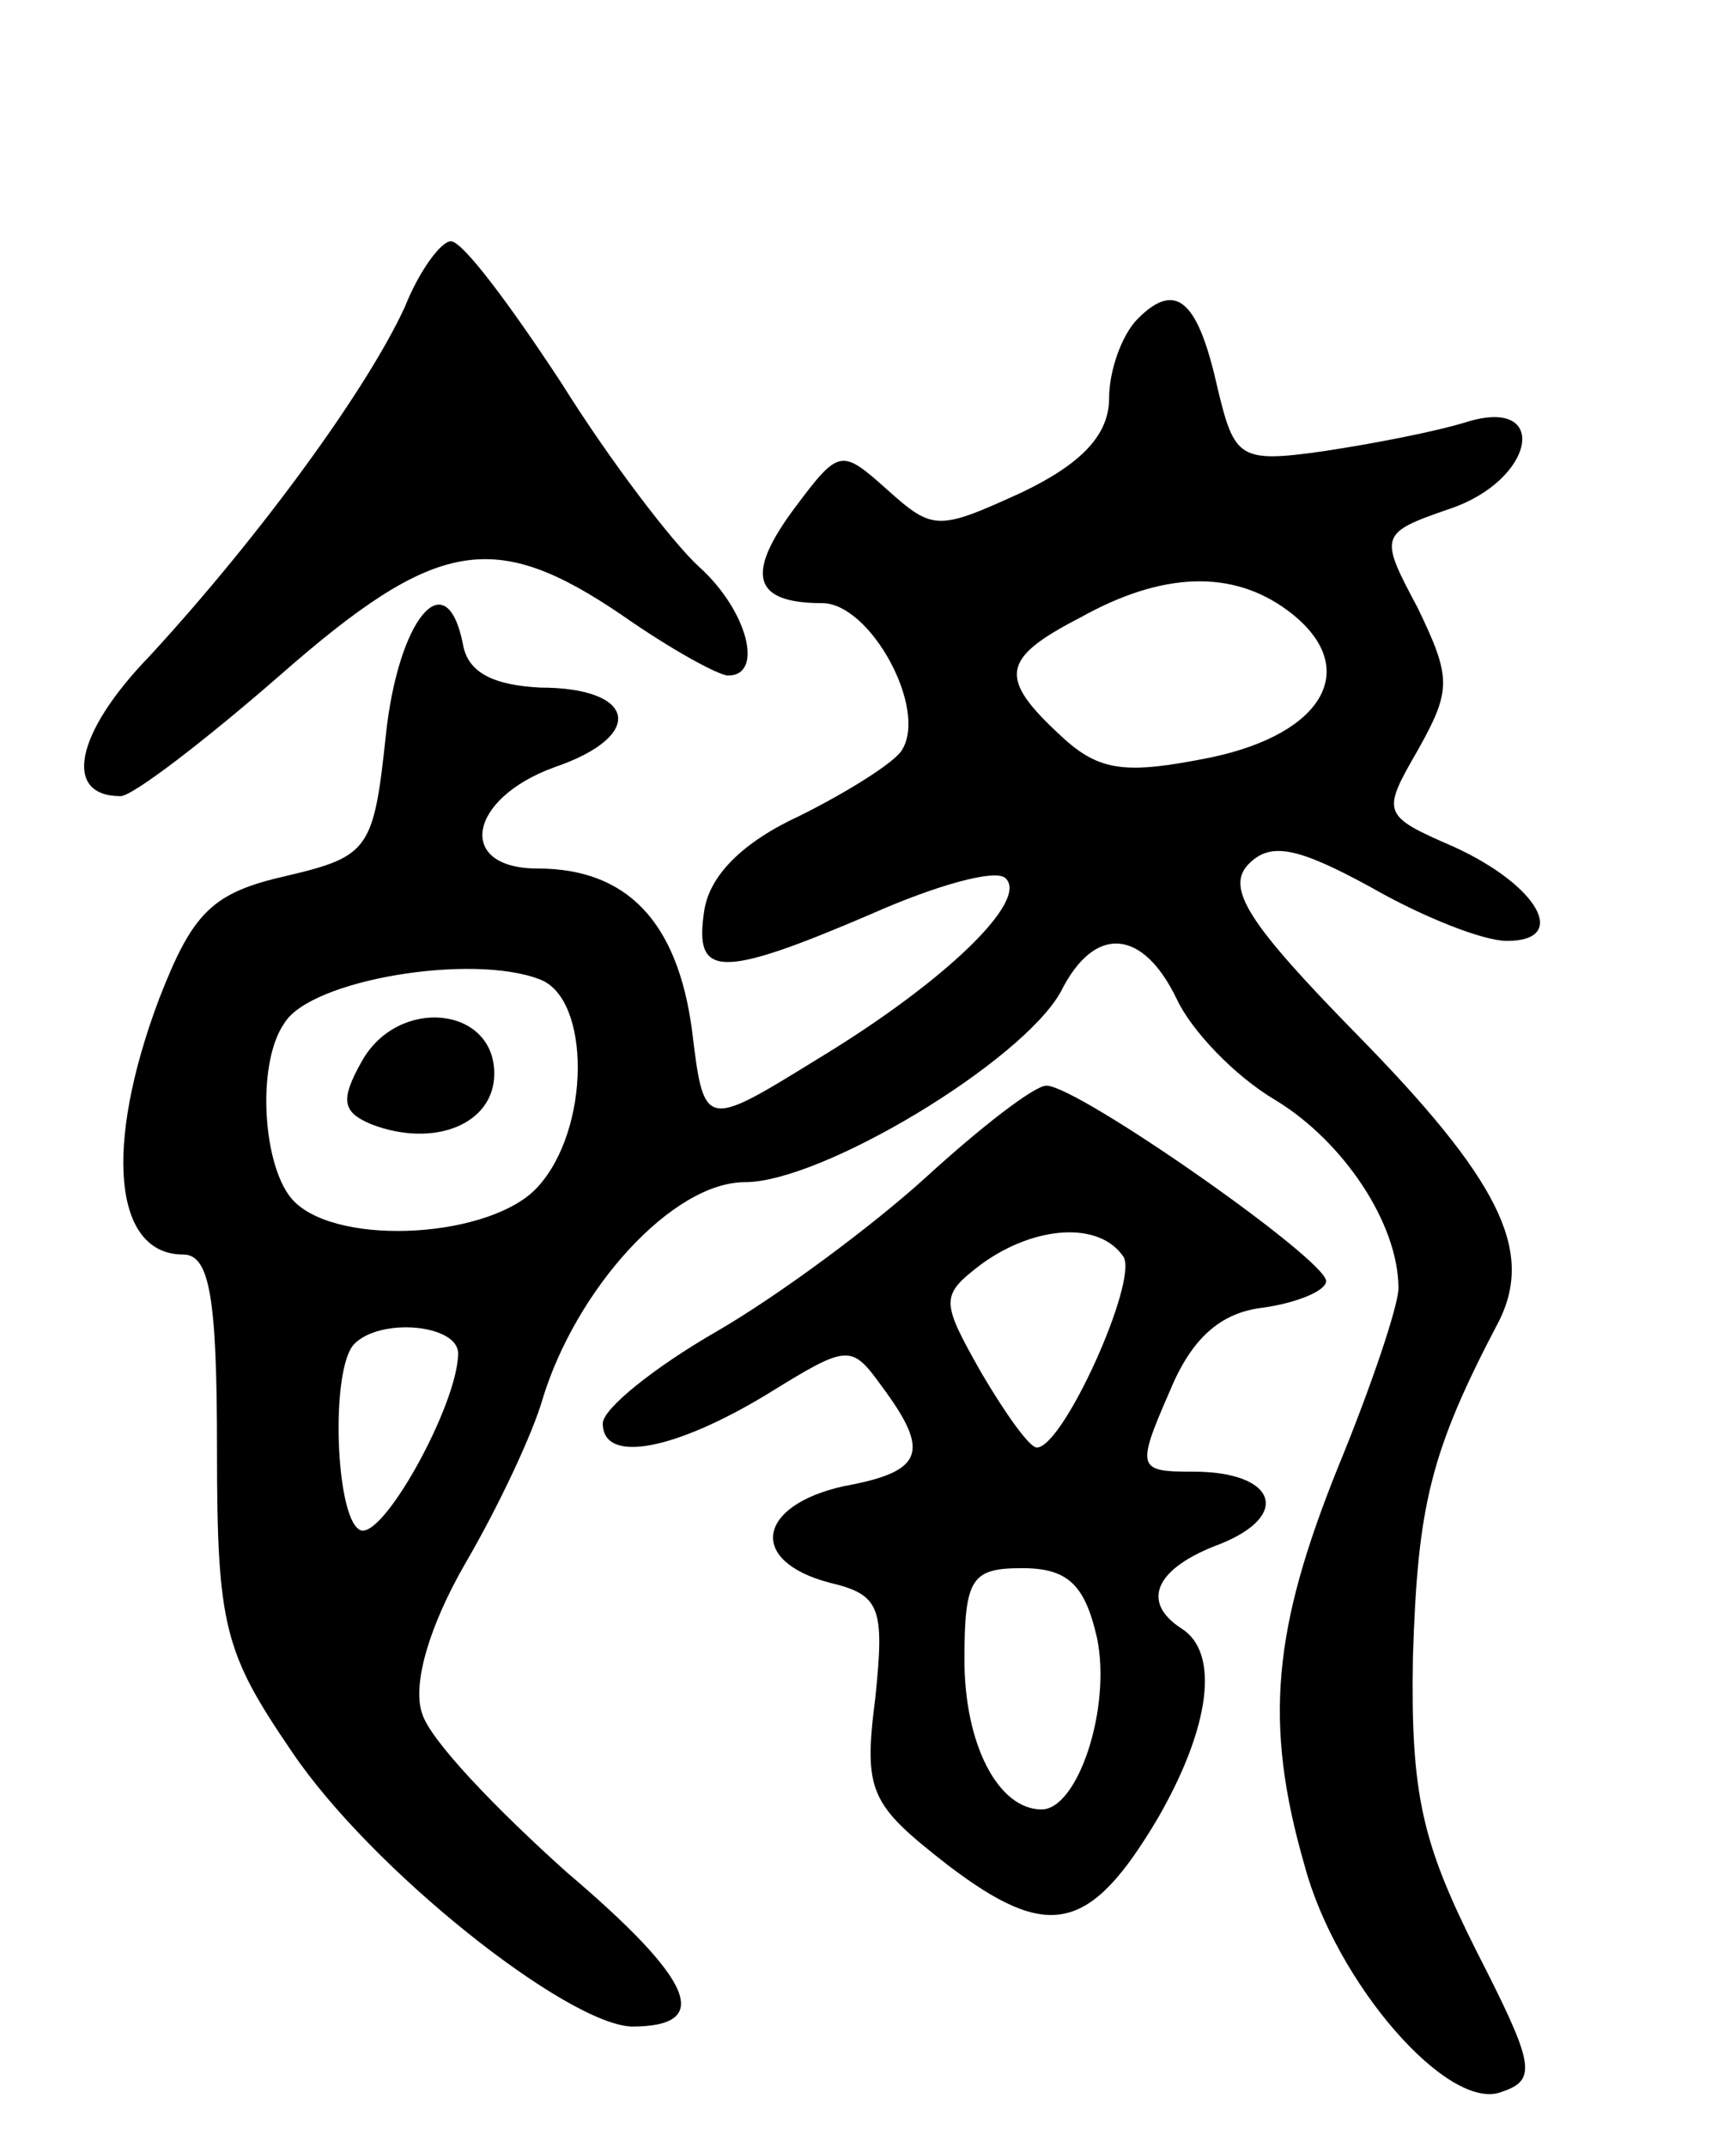 <svg version="1.0" xmlns="http://www.w3.org/2000/svg"
 width="72pt" height="89pt" viewBox="0 0 72 89"
 preserveAspectRatio="xMidYMid meet">
<g transform="translate(0,89) scale(0.1,-0.1)"
fill="#000000" stroke="none">
<path d="M168 763 c-15 -33 -59 -94 -106 -145 -31 -32 -36 -58 -12 -58 5 0 35
23 66 50 65 57 89 61 142 25 20 -14 40 -25 44 -25 15 0 8 27 -12 45 -11 10
-37 44 -57 76 -21 32 -41 59 -46 59 -4 0 -13 -12 -19 -27z"/>
<path d="M472 758 c-7 -7 -12 -22 -12 -33 0 -15 -11 -27 -36 -39 -35 -16 -37
-16 -56 1 -19 17 -20 17 -38 -7 -21 -28 -18 -40 11 -40 20 0 44 -44 33 -61 -3
-5 -22 -17 -42 -27 -24 -11 -38 -25 -40 -40 -4 -27 6 -28 69 -1 27 12 52 19
56 15 10 -9 -25 -43 -78 -75 -47 -29 -47 -29 -52 12 -6 45 -27 67 -64 67 -34
0 -29 29 7 42 38 13 34 33 -6 33 -19 1 -30 6 -32 18 -7 35 -27 10 -32 -38 -5
-47 -7 -50 -41 -58 -31 -7 -39 -15 -53 -51 -23 -61 -19 -106 10 -106 11 0 14
-18 14 -81 0 -73 3 -84 31 -125 33 -49 114 -113 141 -114 34 0 26 19 -27 64
-29 26 -57 55 -60 66 -4 12 3 36 18 62 14 24 28 54 32 68 14 46 54 90 84 90
32 0 115 50 131 79 14 28 34 26 48 -3 6 -13 24 -32 41 -42 28 -17 51 -51 51
-78 0 -7 -11 -40 -25 -74 -27 -67 -31 -106 -14 -165 13 -49 60 -103 82 -94 15
5 13 12 -11 59 -22 44 -27 64 -26 121 2 63 7 85 36 140 14 29 0 58 -60 119
-44 45 -54 60 -44 70 9 9 20 7 51 -10 21 -12 46 -22 56 -22 26 0 13 23 -22 39
-30 13 -30 14 -15 40 14 25 14 30 0 59 -16 30 -16 31 13 41 36 12 42 47 7 36
-13 -4 -39 -9 -59 -12 -35 -5 -37 -3 -44 26 -8 36 -17 45 -33 29z m62 -121
c31 -23 16 -51 -32 -61 -35 -7 -46 -6 -62 9 -26 24 -25 32 8 49 34 19 63 20
86 3z m-310 -153 c21 -8 21 -62 -1 -86 -19 -21 -82 -25 -101 -6 -13 13 -16 57
-4 74 11 18 78 29 106 18z m-34 -155 c0 -21 -32 -79 -41 -73 -10 6 -12 67 -2
77 11 11 43 8 43 -4z"/>
<path d="M150 450 c-9 -16 -8 -21 4 -26 26 -10 51 0 51 21 0 28 -40 32 -55 5z"/>
<path d="M384 402 c-22 -20 -61 -49 -87 -64 -26 -15 -47 -32 -47 -38 0 -17 30
-11 68 12 34 21 35 21 48 3 20 -27 17 -35 -16 -41 -36 -8 -40 -31 -6 -40 21
-5 23 -10 19 -48 -5 -39 -2 -44 30 -69 42 -32 59 -28 87 19 22 38 26 69 10 79
-17 11 -11 25 16 35 30 12 23 30 -11 30 -23 0 -24 1 -10 33 9 22 21 33 39 35
14 2 26 7 26 11 0 9 -103 81 -116 81 -5 0 -27 -17 -50 -38z m82 -33 c6 -10
-25 -79 -36 -79 -3 0 -13 14 -23 31 -17 30 -17 32 0 45 22 16 49 18 59 3z
m-11 -158 c6 -29 -8 -71 -23 -71 -18 0 -32 27 -32 62 0 34 3 38 24 38 19 0 26
-7 31 -29z"/>
</g>
</svg>
